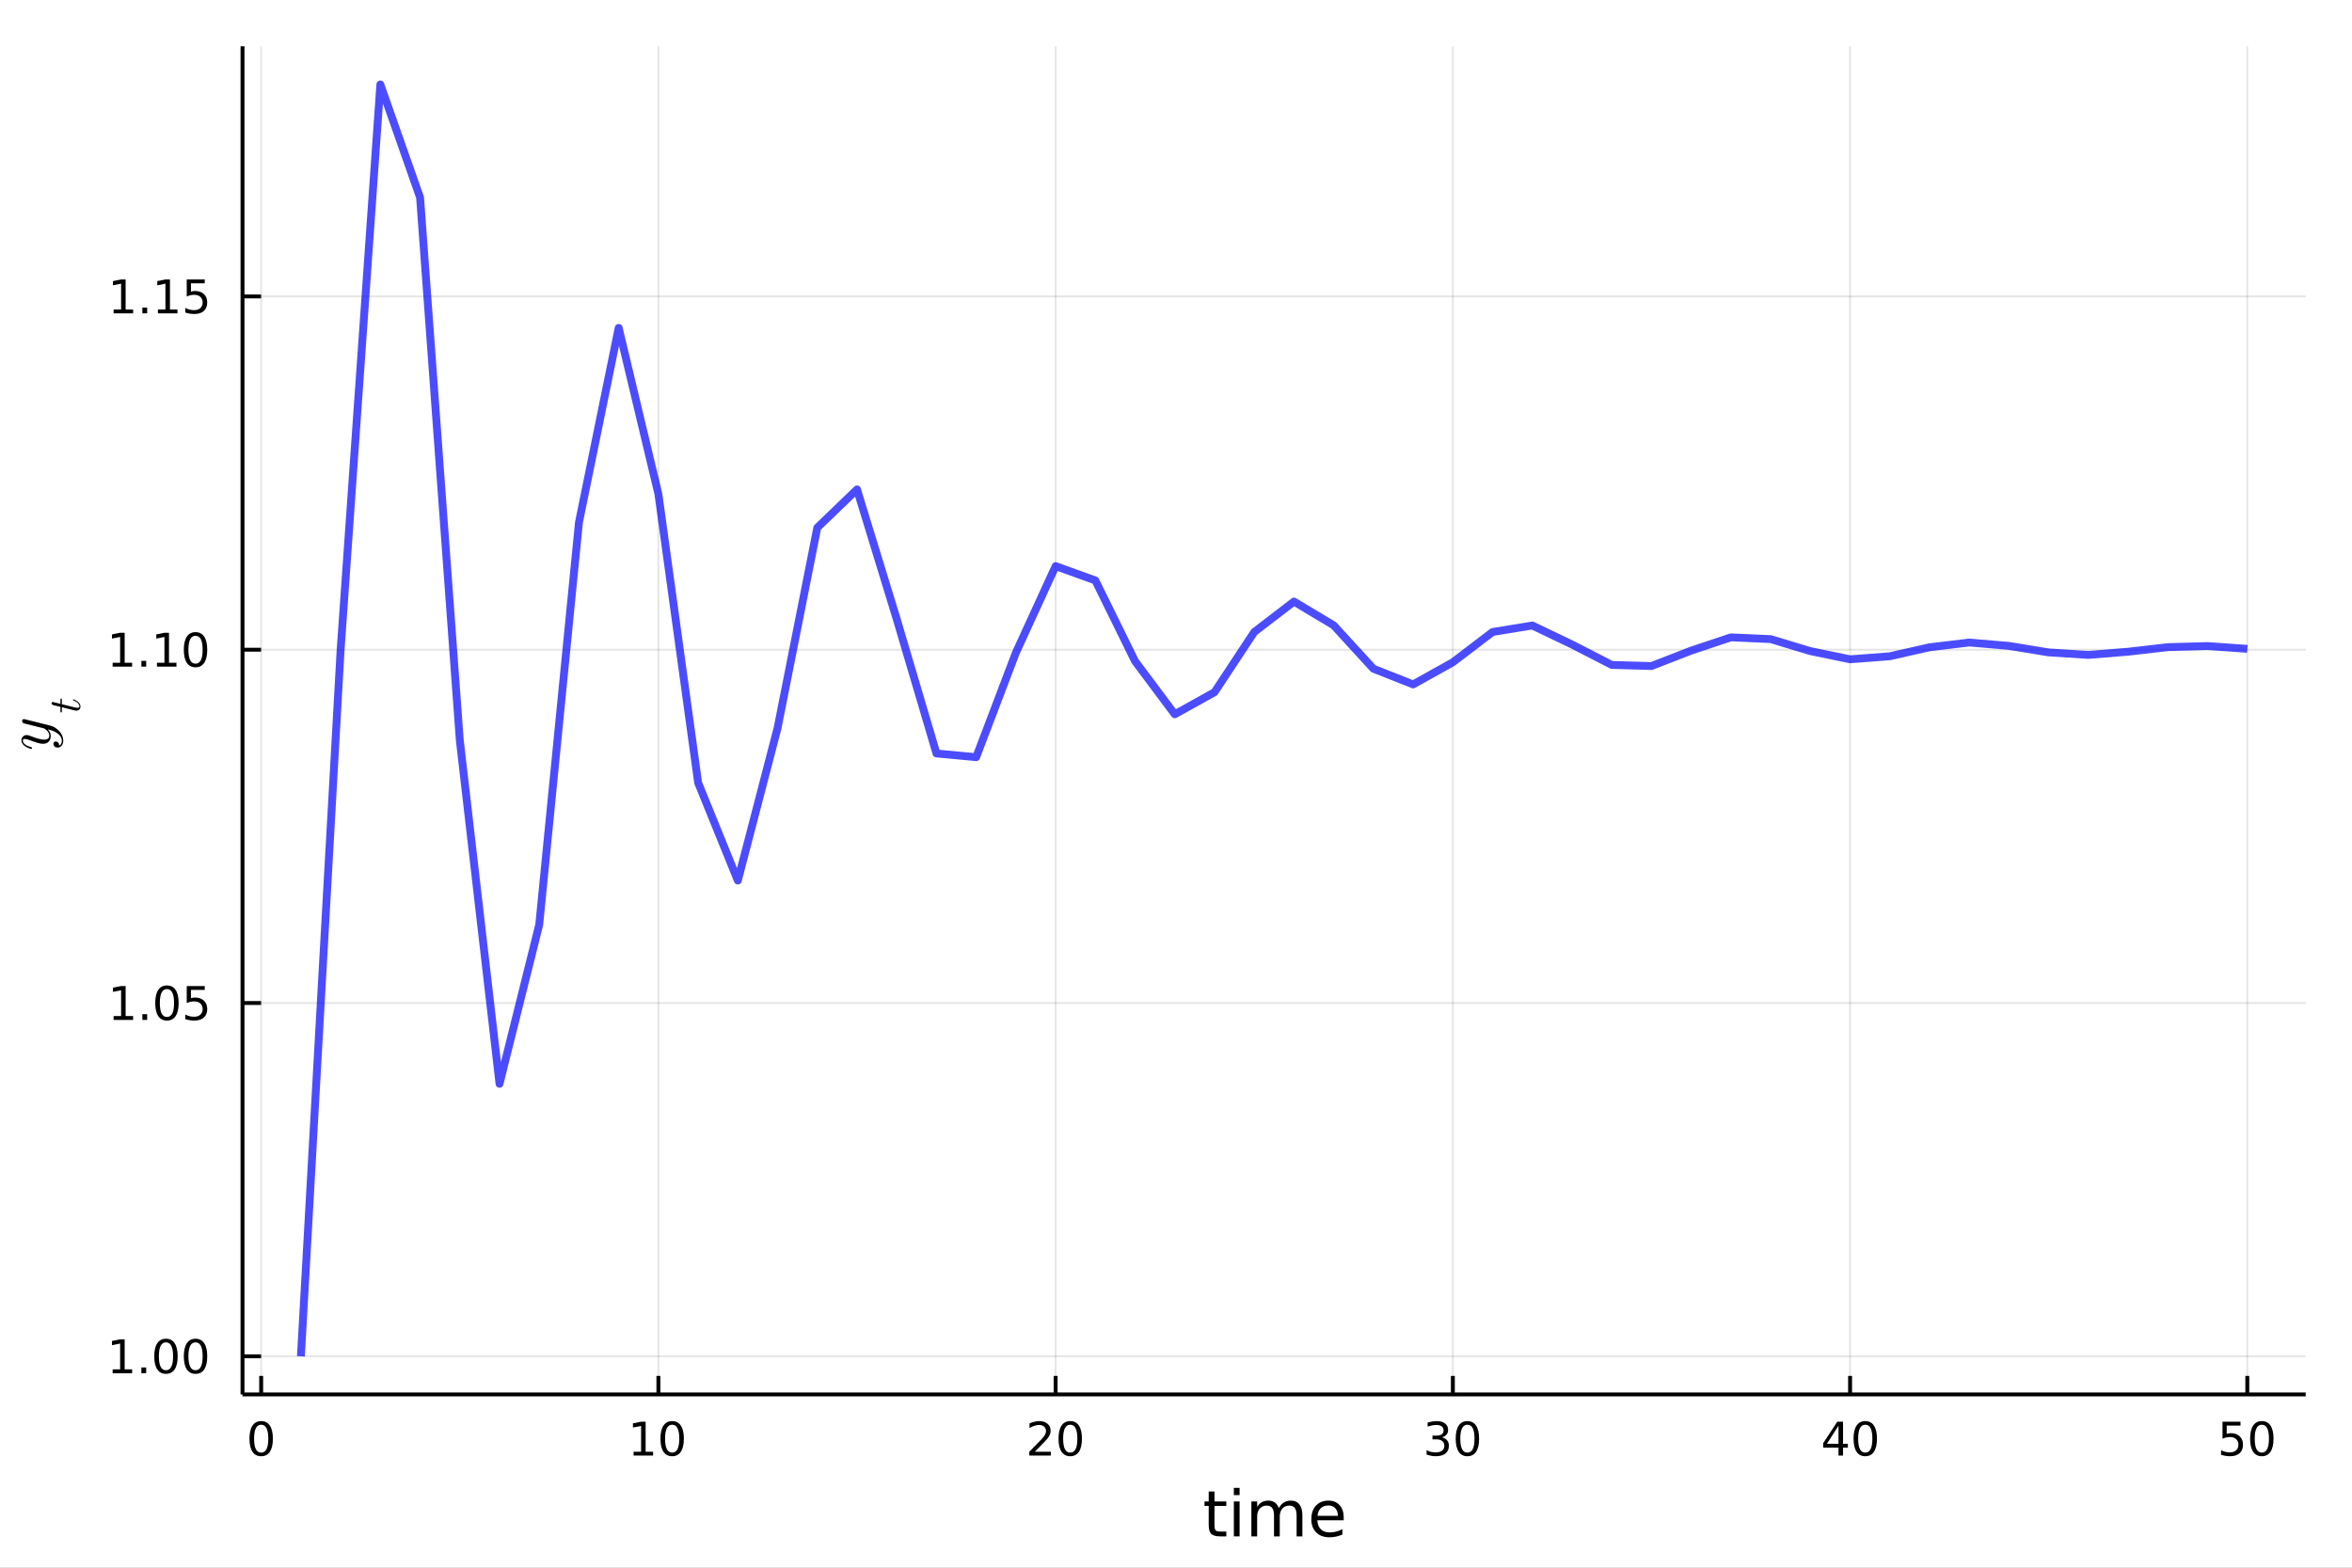 <?xml version="1.0" encoding="utf-8"?>
<svg xmlns="http://www.w3.org/2000/svg" xmlns:xlink="http://www.w3.org/1999/xlink" width="600" height="400" viewBox="0 0 2400 1600">
<rect x="0" y="0" width="2400" height="1600" fill="#808080" stroke="none"/>
<defs>
  <clipPath id="clip120">
    <rect x="0" y="0" width="2400" height="1600"/>
  </clipPath>
</defs>
<path clip-path="url(#clip120)" d="
M0 1600 L2400 1600 L2400 0 L0 0  Z
  " fill="#ffffff" fill-rule="evenodd" fill-opacity="1"/>
<defs>
  <clipPath id="clip121">
    <rect x="480" y="0" width="1681" height="1600"/>
  </clipPath>
</defs>
<path clip-path="url(#clip120)" d="
M247.459 1423.18 L2352.76 1423.18 L2352.76 47.244 L247.459 47.244  Z
  " fill="#ffffff" fill-rule="evenodd" fill-opacity="1"/>
<defs>
  <clipPath id="clip122">
    <rect x="247" y="47" width="2106" height="1377"/>
  </clipPath>
</defs>
<polyline clip-path="url(#clip122)" style="stroke:#000000; stroke-linecap:butt; stroke-linejoin:round; stroke-width:2; stroke-opacity:0.1; fill:none" points="
  266.509,1423.18 266.509,47.244 
  "/>
<polyline clip-path="url(#clip122)" style="stroke:#000000; stroke-linecap:butt; stroke-linejoin:round; stroke-width:2; stroke-opacity:0.1; fill:none" points="
  671.842,1423.18 671.842,47.244 
  "/>
<polyline clip-path="url(#clip122)" style="stroke:#000000; stroke-linecap:butt; stroke-linejoin:round; stroke-width:2; stroke-opacity:0.1; fill:none" points="
  1077.17,1423.18 1077.17,47.244 
  "/>
<polyline clip-path="url(#clip122)" style="stroke:#000000; stroke-linecap:butt; stroke-linejoin:round; stroke-width:2; stroke-opacity:0.1; fill:none" points="
  1482.51,1423.18 1482.51,47.244 
  "/>
<polyline clip-path="url(#clip122)" style="stroke:#000000; stroke-linecap:butt; stroke-linejoin:round; stroke-width:2; stroke-opacity:0.1; fill:none" points="
  1887.84,1423.18 1887.84,47.244 
  "/>
<polyline clip-path="url(#clip122)" style="stroke:#000000; stroke-linecap:butt; stroke-linejoin:round; stroke-width:2; stroke-opacity:0.1; fill:none" points="
  2293.17,1423.18 2293.17,47.244 
  "/>
<polyline clip-path="url(#clip120)" style="stroke:#000000; stroke-linecap:butt; stroke-linejoin:round; stroke-width:4; stroke-opacity:1; fill:none" points="
  247.459,1423.18 2352.76,1423.18 
  "/>
<polyline clip-path="url(#clip120)" style="stroke:#000000; stroke-linecap:butt; stroke-linejoin:round; stroke-width:4; stroke-opacity:1; fill:none" points="
  266.509,1423.18 266.509,1404.28 
  "/>
<polyline clip-path="url(#clip120)" style="stroke:#000000; stroke-linecap:butt; stroke-linejoin:round; stroke-width:4; stroke-opacity:1; fill:none" points="
  671.842,1423.18 671.842,1404.28 
  "/>
<polyline clip-path="url(#clip120)" style="stroke:#000000; stroke-linecap:butt; stroke-linejoin:round; stroke-width:4; stroke-opacity:1; fill:none" points="
  1077.17,1423.18 1077.17,1404.28 
  "/>
<polyline clip-path="url(#clip120)" style="stroke:#000000; stroke-linecap:butt; stroke-linejoin:round; stroke-width:4; stroke-opacity:1; fill:none" points="
  1482.51,1423.18 1482.51,1404.28 
  "/>
<polyline clip-path="url(#clip120)" style="stroke:#000000; stroke-linecap:butt; stroke-linejoin:round; stroke-width:4; stroke-opacity:1; fill:none" points="
  1887.84,1423.18 1887.84,1404.28 
  "/>
<polyline clip-path="url(#clip120)" style="stroke:#000000; stroke-linecap:butt; stroke-linejoin:round; stroke-width:4; stroke-opacity:1; fill:none" points="
  2293.17,1423.18 2293.17,1404.28 
  "/>
<path clip-path="url(#clip120)" d="M266.509 1454.1 Q262.898 1454.1 261.07 1457.66 Q259.264 1461.2 259.264 1468.33 Q259.264 1475.44 261.07 1479.01 Q262.898 1482.55 266.509 1482.55 Q270.144 1482.55 271.949 1479.01 Q273.778 1475.44 273.778 1468.33 Q273.778 1461.2 271.949 1457.66 Q270.144 1454.1 266.509 1454.1 M266.509 1450.39 Q272.319 1450.39 275.375 1455 Q278.454 1459.58 278.454 1468.33 Q278.454 1477.06 275.375 1481.67 Q272.319 1486.25 266.509 1486.25 Q260.699 1486.25 257.62 1481.67 Q254.565 1477.06 254.565 1468.33 Q254.565 1459.58 257.62 1455 Q260.699 1450.39 266.509 1450.39 Z" fill="#000000" fill-rule="evenodd" fill-opacity="1" /><path clip-path="url(#clip120)" d="M646.53 1481.64 L654.168 1481.64 L654.168 1455.28 L645.858 1456.95 L645.858 1452.69 L654.122 1451.02 L658.798 1451.02 L658.798 1481.64 L666.437 1481.64 L666.437 1485.58 L646.53 1485.58 L646.53 1481.64 Z" fill="#000000" fill-rule="evenodd" fill-opacity="1" /><path clip-path="url(#clip120)" d="M685.881 1454.1 Q682.27 1454.1 680.441 1457.66 Q678.636 1461.2 678.636 1468.33 Q678.636 1475.44 680.441 1479.01 Q682.27 1482.55 685.881 1482.55 Q689.515 1482.55 691.321 1479.01 Q693.15 1475.44 693.15 1468.33 Q693.15 1461.2 691.321 1457.66 Q689.515 1454.1 685.881 1454.1 M685.881 1450.39 Q691.691 1450.39 694.747 1455 Q697.826 1459.58 697.826 1468.33 Q697.826 1477.06 694.747 1481.67 Q691.691 1486.25 685.881 1486.25 Q680.071 1486.25 676.992 1481.67 Q673.937 1477.06 673.937 1468.33 Q673.937 1459.58 676.992 1455 Q680.071 1450.39 685.881 1450.39 Z" fill="#000000" fill-rule="evenodd" fill-opacity="1" /><path clip-path="url(#clip120)" d="M1055.95 1481.64 L1072.27 1481.64 L1072.27 1485.58 L1050.32 1485.58 L1050.32 1481.64 Q1052.98 1478.89 1057.57 1474.26 Q1062.17 1469.61 1063.36 1468.27 Q1065.6 1465.74 1066.48 1464.01 Q1067.38 1462.25 1067.38 1460.56 Q1067.38 1457.8 1065.44 1456.07 Q1063.52 1454.33 1060.42 1454.33 Q1058.22 1454.33 1055.76 1455.09 Q1053.33 1455.86 1050.55 1457.41 L1050.55 1452.69 Q1053.38 1451.55 1055.83 1450.97 Q1058.29 1450.39 1060.32 1450.39 Q1065.69 1450.39 1068.89 1453.08 Q1072.08 1455.77 1072.08 1460.26 Q1072.08 1462.39 1071.27 1464.31 Q1070.48 1466.2 1068.38 1468.8 Q1067.8 1469.47 1064.7 1472.69 Q1061.6 1475.88 1055.95 1481.64 Z" fill="#000000" fill-rule="evenodd" fill-opacity="1" /><path clip-path="url(#clip120)" d="M1092.08 1454.1 Q1088.47 1454.1 1086.64 1457.66 Q1084.84 1461.2 1084.84 1468.33 Q1084.84 1475.44 1086.64 1479.01 Q1088.47 1482.55 1092.08 1482.55 Q1095.72 1482.55 1097.52 1479.01 Q1099.35 1475.44 1099.35 1468.33 Q1099.35 1461.2 1097.52 1457.66 Q1095.72 1454.1 1092.08 1454.1 M1092.08 1450.39 Q1097.89 1450.39 1100.95 1455 Q1104.03 1459.58 1104.03 1468.33 Q1104.03 1477.06 1100.95 1481.67 Q1097.89 1486.25 1092.08 1486.25 Q1086.27 1486.25 1083.19 1481.67 Q1080.14 1477.06 1080.14 1468.33 Q1080.14 1459.58 1083.19 1455 Q1086.27 1450.39 1092.08 1450.39 Z" fill="#000000" fill-rule="evenodd" fill-opacity="1" /><path clip-path="url(#clip120)" d="M1471.35 1466.95 Q1474.71 1467.66 1476.58 1469.93 Q1478.48 1472.2 1478.48 1475.53 Q1478.48 1480.65 1474.96 1483.45 Q1471.44 1486.25 1464.96 1486.25 Q1462.78 1486.25 1460.47 1485.81 Q1458.18 1485.39 1455.72 1484.54 L1455.72 1480.02 Q1457.67 1481.16 1459.98 1481.74 Q1462.3 1482.32 1464.82 1482.32 Q1469.22 1482.32 1471.51 1480.58 Q1473.83 1478.84 1473.83 1475.53 Q1473.83 1472.48 1471.67 1470.77 Q1469.54 1469.03 1465.72 1469.03 L1461.7 1469.03 L1461.7 1465.19 L1465.91 1465.19 Q1469.36 1465.19 1471.19 1463.82 Q1473.02 1462.43 1473.02 1459.84 Q1473.02 1457.18 1471.12 1455.77 Q1469.24 1454.33 1465.72 1454.33 Q1463.8 1454.33 1461.6 1454.75 Q1459.41 1455.16 1456.77 1456.04 L1456.77 1451.88 Q1459.43 1451.14 1461.74 1450.77 Q1464.08 1450.39 1466.14 1450.39 Q1471.47 1450.39 1474.57 1452.83 Q1477.67 1455.23 1477.67 1459.35 Q1477.67 1462.22 1476.03 1464.21 Q1474.38 1466.18 1471.35 1466.95 Z" fill="#000000" fill-rule="evenodd" fill-opacity="1" /><path clip-path="url(#clip120)" d="M1497.34 1454.1 Q1493.73 1454.1 1491.91 1457.66 Q1490.1 1461.2 1490.1 1468.33 Q1490.1 1475.44 1491.91 1479.01 Q1493.73 1482.55 1497.34 1482.55 Q1500.98 1482.55 1502.78 1479.01 Q1504.61 1475.44 1504.61 1468.33 Q1504.61 1461.2 1502.78 1457.66 Q1500.98 1454.1 1497.34 1454.1 M1497.34 1450.39 Q1503.15 1450.39 1506.21 1455 Q1509.29 1459.58 1509.29 1468.33 Q1509.29 1477.06 1506.21 1481.67 Q1503.15 1486.25 1497.34 1486.25 Q1491.53 1486.25 1488.46 1481.67 Q1485.4 1477.06 1485.4 1468.33 Q1485.4 1459.58 1488.46 1455 Q1491.53 1450.39 1497.34 1450.39 Z" fill="#000000" fill-rule="evenodd" fill-opacity="1" /><path clip-path="url(#clip120)" d="M1876.01 1455.09 L1864.21 1473.54 L1876.01 1473.54 L1876.01 1455.09 M1874.78 1451.02 L1880.66 1451.02 L1880.66 1473.54 L1885.59 1473.54 L1885.59 1477.43 L1880.66 1477.43 L1880.66 1485.58 L1876.01 1485.58 L1876.01 1477.43 L1860.41 1477.43 L1860.41 1472.92 L1874.78 1451.02 Z" fill="#000000" fill-rule="evenodd" fill-opacity="1" /><path clip-path="url(#clip120)" d="M1903.33 1454.1 Q1899.71 1454.1 1897.89 1457.66 Q1896.08 1461.2 1896.08 1468.33 Q1896.08 1475.44 1897.89 1479.01 Q1899.71 1482.55 1903.33 1482.55 Q1906.96 1482.55 1908.77 1479.01 Q1910.59 1475.44 1910.59 1468.33 Q1910.59 1461.2 1908.77 1457.66 Q1906.96 1454.1 1903.33 1454.1 M1903.33 1450.39 Q1909.14 1450.39 1912.19 1455 Q1915.27 1459.58 1915.27 1468.33 Q1915.27 1477.06 1912.19 1481.67 Q1909.14 1486.25 1903.33 1486.25 Q1897.52 1486.25 1894.44 1481.67 Q1891.38 1477.06 1891.38 1468.33 Q1891.38 1459.58 1894.44 1455 Q1897.52 1450.39 1903.33 1450.39 Z" fill="#000000" fill-rule="evenodd" fill-opacity="1" /><path clip-path="url(#clip120)" d="M2267.87 1451.02 L2286.23 1451.02 L2286.23 1454.96 L2272.15 1454.96 L2272.15 1463.43 Q2273.17 1463.08 2274.19 1462.92 Q2275.21 1462.73 2276.23 1462.73 Q2282.01 1462.73 2285.39 1465.9 Q2288.77 1469.08 2288.77 1474.49 Q2288.77 1480.07 2285.3 1483.17 Q2281.83 1486.25 2275.51 1486.25 Q2273.33 1486.25 2271.07 1485.88 Q2268.82 1485.51 2266.41 1484.77 L2266.41 1480.07 Q2268.5 1481.2 2270.72 1481.76 Q2272.94 1482.32 2275.42 1482.32 Q2279.42 1482.32 2281.76 1480.21 Q2284.1 1478.1 2284.1 1474.49 Q2284.1 1470.88 2281.76 1468.77 Q2279.42 1466.67 2275.42 1466.67 Q2273.54 1466.67 2271.67 1467.08 Q2269.82 1467.5 2267.87 1468.38 L2267.87 1451.02 Z" fill="#000000" fill-rule="evenodd" fill-opacity="1" /><path clip-path="url(#clip120)" d="M2307.99 1454.1 Q2304.38 1454.1 2302.55 1457.66 Q2300.74 1461.2 2300.74 1468.33 Q2300.74 1475.44 2302.55 1479.01 Q2304.38 1482.55 2307.99 1482.55 Q2311.62 1482.55 2313.43 1479.01 Q2315.26 1475.44 2315.26 1468.33 Q2315.26 1461.2 2313.43 1457.66 Q2311.62 1454.1 2307.99 1454.1 M2307.99 1450.39 Q2313.8 1450.39 2316.85 1455 Q2319.93 1459.58 2319.93 1468.33 Q2319.93 1477.06 2316.85 1481.67 Q2313.8 1486.25 2307.99 1486.25 Q2302.18 1486.25 2299.1 1481.67 Q2296.04 1477.06 2296.04 1468.33 Q2296.04 1459.58 2299.1 1455 Q2302.18 1450.39 2307.99 1450.39 Z" fill="#000000" fill-rule="evenodd" fill-opacity="1" /><path clip-path="url(#clip120)" d="M1239.27 1522.27 L1239.27 1532.4 L1251.33 1532.4 L1251.33 1536.95 L1239.27 1536.95 L1239.27 1556.3 Q1239.27 1560.66 1240.44 1561.9 Q1241.65 1563.14 1245.31 1563.14 L1251.33 1563.14 L1251.33 1568.04 L1245.31 1568.04 Q1238.54 1568.04 1235.96 1565.53 Q1233.38 1562.98 1233.38 1556.3 L1233.38 1536.95 L1229.08 1536.95 L1229.08 1532.4 L1233.38 1532.4 L1233.38 1522.27 L1239.27 1522.27 Z" fill="#000000" fill-rule="evenodd" fill-opacity="1" /><path clip-path="url(#clip120)" d="M1259.03 1532.4 L1264.89 1532.4 L1264.89 1568.04 L1259.03 1568.04 L1259.03 1532.4 M1259.03 1518.52 L1264.89 1518.52 L1264.89 1525.93 L1259.03 1525.93 L1259.03 1518.52 Z" fill="#000000" fill-rule="evenodd" fill-opacity="1" /><path clip-path="url(#clip120)" d="M1304.9 1539.24 Q1307.09 1535.29 1310.15 1533.41 Q1313.2 1531.54 1317.34 1531.54 Q1322.91 1531.54 1325.94 1535.45 Q1328.96 1539.33 1328.96 1546.53 L1328.96 1568.04 L1323.07 1568.04 L1323.07 1546.72 Q1323.07 1541.59 1321.26 1539.11 Q1319.44 1536.63 1315.72 1536.63 Q1311.17 1536.63 1308.53 1539.65 Q1305.88 1542.68 1305.88 1547.9 L1305.88 1568.04 L1300 1568.04 L1300 1546.72 Q1300 1541.56 1298.18 1539.11 Q1296.37 1536.63 1292.58 1536.63 Q1288.09 1536.63 1285.45 1539.68 Q1282.81 1542.71 1282.81 1547.9 L1282.81 1568.04 L1276.92 1568.04 L1276.92 1532.4 L1282.81 1532.4 L1282.81 1537.93 Q1284.81 1534.66 1287.61 1533.1 Q1290.42 1531.54 1294.27 1531.54 Q1298.15 1531.54 1300.86 1533.51 Q1303.59 1535.48 1304.9 1539.24 Z" fill="#000000" fill-rule="evenodd" fill-opacity="1" /><path clip-path="url(#clip120)" d="M1371.13 1548.76 L1371.13 1551.62 L1344.21 1551.62 Q1344.59 1557.67 1347.83 1560.85 Q1351.11 1564 1356.94 1564 Q1360.31 1564 1363.46 1563.17 Q1366.64 1562.35 1369.76 1560.69 L1369.76 1566.23 Q1366.61 1567.57 1363.3 1568.27 Q1359.99 1568.97 1356.59 1568.97 Q1348.06 1568.97 1343.06 1564 Q1338.09 1559.04 1338.09 1550.57 Q1338.09 1541.82 1342.81 1536.69 Q1347.55 1531.54 1355.57 1531.54 Q1362.76 1531.54 1366.93 1536.18 Q1371.13 1540.8 1371.13 1548.76 M1365.28 1547.04 Q1365.21 1542.23 1362.57 1539.37 Q1359.96 1536.5 1355.63 1536.5 Q1350.73 1536.5 1347.77 1539.27 Q1344.84 1542.04 1344.4 1547.07 L1365.28 1547.04 Z" fill="#000000" fill-rule="evenodd" fill-opacity="1" /><polyline clip-path="url(#clip122)" style="stroke:#000000; stroke-linecap:butt; stroke-linejoin:round; stroke-width:2; stroke-opacity:0.1; fill:none" points="
  247.459,1384.24 2352.76,1384.24 
  "/>
<polyline clip-path="url(#clip122)" style="stroke:#000000; stroke-linecap:butt; stroke-linejoin:round; stroke-width:2; stroke-opacity:0.1; fill:none" points="
  247.459,1023.67 2352.76,1023.67 
  "/>
<polyline clip-path="url(#clip122)" style="stroke:#000000; stroke-linecap:butt; stroke-linejoin:round; stroke-width:2; stroke-opacity:0.1; fill:none" points="
  247.459,663.098 2352.76,663.098 
  "/>
<polyline clip-path="url(#clip122)" style="stroke:#000000; stroke-linecap:butt; stroke-linejoin:round; stroke-width:2; stroke-opacity:0.1; fill:none" points="
  247.459,302.528 2352.76,302.528 
  "/>
<polyline clip-path="url(#clip120)" style="stroke:#000000; stroke-linecap:butt; stroke-linejoin:round; stroke-width:4; stroke-opacity:1; fill:none" points="
  247.459,1423.18 247.459,47.244 
  "/>
<polyline clip-path="url(#clip120)" style="stroke:#000000; stroke-linecap:butt; stroke-linejoin:round; stroke-width:4; stroke-opacity:1; fill:none" points="
  247.459,1384.24 266.356,1384.24 
  "/>
<polyline clip-path="url(#clip120)" style="stroke:#000000; stroke-linecap:butt; stroke-linejoin:round; stroke-width:4; stroke-opacity:1; fill:none" points="
  247.459,1023.67 266.356,1023.67 
  "/>
<polyline clip-path="url(#clip120)" style="stroke:#000000; stroke-linecap:butt; stroke-linejoin:round; stroke-width:4; stroke-opacity:1; fill:none" points="
  247.459,663.098 266.356,663.098 
  "/>
<polyline clip-path="url(#clip120)" style="stroke:#000000; stroke-linecap:butt; stroke-linejoin:round; stroke-width:4; stroke-opacity:1; fill:none" points="
  247.459,302.528 266.356,302.528 
  "/>
<path clip-path="url(#clip120)" d="M114.931 1397.58 L122.57 1397.58 L122.57 1371.22 L114.26 1372.88 L114.26 1368.62 L122.524 1366.96 L127.2 1366.96 L127.2 1397.58 L134.839 1397.58 L134.839 1401.52 L114.931 1401.52 L114.931 1397.58 Z" fill="#000000" fill-rule="evenodd" fill-opacity="1" /><path clip-path="url(#clip120)" d="M144.283 1395.64 L149.167 1395.64 L149.167 1401.52 L144.283 1401.52 L144.283 1395.64 Z" fill="#000000" fill-rule="evenodd" fill-opacity="1" /><path clip-path="url(#clip120)" d="M169.352 1370.04 Q165.741 1370.04 163.913 1373.6 Q162.107 1377.14 162.107 1384.27 Q162.107 1391.38 163.913 1394.94 Q165.741 1398.49 169.352 1398.49 Q172.987 1398.49 174.792 1394.94 Q176.621 1391.38 176.621 1384.27 Q176.621 1377.14 174.792 1373.6 Q172.987 1370.04 169.352 1370.04 M169.352 1366.33 Q175.163 1366.33 178.218 1370.94 Q181.297 1375.52 181.297 1384.27 Q181.297 1393 178.218 1397.61 Q175.163 1402.19 169.352 1402.19 Q163.542 1402.19 160.464 1397.61 Q157.408 1393 157.408 1384.27 Q157.408 1375.52 160.464 1370.94 Q163.542 1366.33 169.352 1366.33 Z" fill="#000000" fill-rule="evenodd" fill-opacity="1" /><path clip-path="url(#clip120)" d="M199.514 1370.04 Q195.903 1370.04 194.075 1373.6 Q192.269 1377.14 192.269 1384.27 Q192.269 1391.38 194.075 1394.94 Q195.903 1398.49 199.514 1398.49 Q203.149 1398.49 204.954 1394.94 Q206.783 1391.38 206.783 1384.27 Q206.783 1377.14 204.954 1373.6 Q203.149 1370.04 199.514 1370.04 M199.514 1366.33 Q205.324 1366.33 208.38 1370.94 Q211.459 1375.52 211.459 1384.27 Q211.459 1393 208.38 1397.61 Q205.324 1402.19 199.514 1402.19 Q193.704 1402.19 190.625 1397.61 Q187.57 1393 187.57 1384.27 Q187.57 1375.52 190.625 1370.94 Q193.704 1366.33 199.514 1366.33 Z" fill="#000000" fill-rule="evenodd" fill-opacity="1" /><path clip-path="url(#clip120)" d="M115.927 1037.01 L123.566 1037.01 L123.566 1010.65 L115.256 1012.31 L115.256 1008.05 L123.519 1006.39 L128.195 1006.39 L128.195 1037.01 L135.834 1037.01 L135.834 1040.95 L115.927 1040.95 L115.927 1037.01 Z" fill="#000000" fill-rule="evenodd" fill-opacity="1" /><path clip-path="url(#clip120)" d="M145.279 1035.07 L150.163 1035.07 L150.163 1040.95 L145.279 1040.95 L145.279 1035.07 Z" fill="#000000" fill-rule="evenodd" fill-opacity="1" /><path clip-path="url(#clip120)" d="M170.348 1009.47 Q166.737 1009.47 164.908 1013.03 Q163.102 1016.57 163.102 1023.7 Q163.102 1030.81 164.908 1034.37 Q166.737 1037.92 170.348 1037.92 Q173.982 1037.92 175.788 1034.37 Q177.616 1030.81 177.616 1023.7 Q177.616 1016.57 175.788 1013.03 Q173.982 1009.47 170.348 1009.47 M170.348 1005.76 Q176.158 1005.76 179.214 1010.37 Q182.292 1014.95 182.292 1023.7 Q182.292 1032.43 179.214 1037.04 Q176.158 1041.62 170.348 1041.62 Q164.538 1041.62 161.459 1037.04 Q158.403 1032.43 158.403 1023.7 Q158.403 1014.95 161.459 1010.37 Q164.538 1005.76 170.348 1005.76 Z" fill="#000000" fill-rule="evenodd" fill-opacity="1" /><path clip-path="url(#clip120)" d="M190.556 1006.39 L208.912 1006.39 L208.912 1010.32 L194.838 1010.32 L194.838 1018.8 Q195.857 1018.45 196.875 1018.29 Q197.894 1018.1 198.912 1018.1 Q204.699 1018.1 208.079 1021.27 Q211.459 1024.44 211.459 1029.86 Q211.459 1035.44 207.987 1038.54 Q204.514 1041.62 198.195 1041.62 Q196.019 1041.62 193.75 1041.25 Q191.505 1040.88 189.098 1040.14 L189.098 1035.44 Q191.181 1036.57 193.403 1037.13 Q195.625 1037.68 198.102 1037.68 Q202.107 1037.68 204.445 1035.58 Q206.783 1033.47 206.783 1029.86 Q206.783 1026.25 204.445 1024.14 Q202.107 1022.04 198.102 1022.04 Q196.227 1022.04 194.352 1022.45 Q192.5 1022.87 190.556 1023.75 L190.556 1006.39 Z" fill="#000000" fill-rule="evenodd" fill-opacity="1" /><path clip-path="url(#clip120)" d="M114.931 676.443 L122.57 676.443 L122.57 650.077 L114.26 651.744 L114.26 647.485 L122.524 645.818 L127.2 645.818 L127.2 676.443 L134.839 676.443 L134.839 680.378 L114.931 680.378 L114.931 676.443 Z" fill="#000000" fill-rule="evenodd" fill-opacity="1" /><path clip-path="url(#clip120)" d="M144.283 674.498 L149.167 674.498 L149.167 680.378 L144.283 680.378 L144.283 674.498 Z" fill="#000000" fill-rule="evenodd" fill-opacity="1" /><path clip-path="url(#clip120)" d="M160.163 676.443 L167.802 676.443 L167.802 650.077 L159.491 651.744 L159.491 647.485 L167.755 645.818 L172.431 645.818 L172.431 676.443 L180.07 676.443 L180.07 680.378 L160.163 680.378 L160.163 676.443 Z" fill="#000000" fill-rule="evenodd" fill-opacity="1" /><path clip-path="url(#clip120)" d="M199.514 648.897 Q195.903 648.897 194.075 652.461 Q192.269 656.003 192.269 663.133 Q192.269 670.239 194.075 673.804 Q195.903 677.346 199.514 677.346 Q203.149 677.346 204.954 673.804 Q206.783 670.239 206.783 663.133 Q206.783 656.003 204.954 652.461 Q203.149 648.897 199.514 648.897 M199.514 645.193 Q205.324 645.193 208.38 649.799 Q211.459 654.383 211.459 663.133 Q211.459 671.859 208.38 676.466 Q205.324 681.049 199.514 681.049 Q193.704 681.049 190.625 676.466 Q187.57 671.859 187.57 663.133 Q187.57 654.383 190.625 649.799 Q193.704 645.193 199.514 645.193 Z" fill="#000000" fill-rule="evenodd" fill-opacity="1" /><path clip-path="url(#clip120)" d="M115.927 315.873 L123.566 315.873 L123.566 289.507 L115.256 291.174 L115.256 286.914 L123.519 285.248 L128.195 285.248 L128.195 315.873 L135.834 315.873 L135.834 319.808 L115.927 319.808 L115.927 315.873 Z" fill="#000000" fill-rule="evenodd" fill-opacity="1" /><path clip-path="url(#clip120)" d="M145.279 313.928 L150.163 313.928 L150.163 319.808 L145.279 319.808 L145.279 313.928 Z" fill="#000000" fill-rule="evenodd" fill-opacity="1" /><path clip-path="url(#clip120)" d="M161.158 315.873 L168.797 315.873 L168.797 289.507 L160.487 291.174 L160.487 286.914 L168.751 285.248 L173.427 285.248 L173.427 315.873 L181.065 315.873 L181.065 319.808 L161.158 319.808 L161.158 315.873 Z" fill="#000000" fill-rule="evenodd" fill-opacity="1" /><path clip-path="url(#clip120)" d="M190.556 285.248 L208.912 285.248 L208.912 289.183 L194.838 289.183 L194.838 297.655 Q195.857 297.308 196.875 297.146 Q197.894 296.961 198.912 296.961 Q204.699 296.961 208.079 300.132 Q211.459 303.303 211.459 308.72 Q211.459 314.299 207.987 317.4 Q204.514 320.479 198.195 320.479 Q196.019 320.479 193.75 320.109 Q191.505 319.738 189.098 318.998 L189.098 314.299 Q191.181 315.433 193.403 315.988 Q195.625 316.544 198.102 316.544 Q202.107 316.544 204.445 314.437 Q206.783 312.331 206.783 308.72 Q206.783 305.109 204.445 303.002 Q202.107 300.896 198.102 300.896 Q196.227 300.896 194.352 301.312 Q192.5 301.729 190.556 302.609 L190.556 285.248 Z" fill="#000000" fill-rule="evenodd" fill-opacity="1" /><path clip-path="url(#clip120)" d="M24.388 733.91 Q24.839 733.91 25.902 734.199 L51.087 740.512 Q56.691 741.897 60.62 746.405 Q64.549 750.882 64.549 755.971 Q64.549 759.03 62.906 760.995 Q61.296 762.959 58.816 762.959 Q56.626 762.959 55.563 761.8 Q54.533 760.64 54.533 759.256 Q54.533 758.805 54.661 758.322 Q54.79 757.839 55.338 757.323 Q55.885 756.808 56.819 756.808 Q58.333 756.808 59.525 758.128 Q60.072 758.773 60.201 759.384 Q60.33 759.964 60.33 760.963 Q61.231 760.576 61.843 759.868 Q62.455 759.159 62.681 758.354 Q62.938 757.549 63.003 757.033 Q63.099 756.486 63.099 755.971 Q63.099 751.848 58.945 748.692 Q57.689 747.758 56.433 747.082 Q55.209 746.373 53.695 745.858 Q52.214 745.343 51.409 745.117 Q50.604 744.86 48.768 744.409 Q51.763 747.404 51.763 751.075 Q51.763 752.621 51.344 754.006 Q50.926 755.359 50.056 756.55 Q49.154 757.742 47.576 758.45 Q45.998 759.127 43.905 759.127 Q41.683 759.127 38.655 758.257 Q35.628 757.388 30.056 755.294 Q26.932 754.167 25.419 754.167 Q24.678 754.167 24.227 754.328 Q23.744 754.489 23.583 754.811 Q23.39 755.133 23.357 755.327 Q23.325 755.488 23.325 755.81 Q23.325 757.71 25.258 759.481 Q27.19 761.252 31.506 762.476 Q32.311 762.734 32.504 762.895 Q32.697 763.056 32.697 763.539 Q32.665 764.344 32.021 764.344 Q31.763 764.344 30.765 764.054 Q29.734 763.764 28.221 763.088 Q26.675 762.38 25.29 761.413 Q23.873 760.447 22.874 758.934 Q21.876 757.388 21.876 755.616 Q21.876 753.201 23.454 751.719 Q25 750.206 27.287 750.206 Q28.221 750.206 29.058 750.463 Q29.863 750.689 32.021 751.526 Q40.716 754.908 44.968 754.908 Q45.998 754.908 46.868 754.747 Q47.705 754.554 48.542 754.135 Q49.348 753.716 49.831 752.879 Q50.282 752.009 50.282 750.818 Q50.282 749.304 49.573 747.887 Q48.832 746.438 47.834 745.536 Q46.836 744.602 45.998 744.054 Q45.129 743.475 44.678 743.346 L32.826 740.383 L27.544 739.063 Q24.678 738.451 23.969 738.161 Q23.293 737.774 22.939 737.098 Q22.584 736.422 22.584 735.842 Q22.584 735.037 23.068 734.489 Q23.551 733.91 24.388 733.91 Z" fill="#000000" fill-rule="evenodd" fill-opacity="1" /><path clip-path="url(#clip120)" d="M62.199 712.983 Q62.83 712.983 62.988 713.276 Q63.123 713.569 63.123 714.381 L63.123 718.709 L76.74 722.136 Q77.935 722.407 78.949 722.407 Q80.076 722.407 80.573 722.069 Q81.069 721.708 81.069 720.964 Q81.069 719.499 79.738 717.92 Q78.408 716.32 75.162 714.967 Q74.734 714.787 74.643 714.697 Q74.531 714.584 74.531 714.291 Q74.531 713.727 74.981 713.727 Q75.139 713.727 75.861 714.043 Q76.582 714.336 77.642 714.99 Q78.701 715.621 79.693 716.455 Q80.685 717.267 81.407 718.507 Q82.106 719.747 82.106 721.077 Q82.106 722.948 80.911 724.143 Q79.716 725.315 77.845 725.315 Q77.236 725.315 75.297 724.841 Q73.336 724.368 63.123 721.798 L63.123 725.879 Q63.123 726.442 63.101 726.668 Q63.078 726.87 62.965 727.028 Q62.83 727.164 62.56 727.164 Q62.131 727.164 61.951 726.983 Q61.748 726.803 61.726 726.577 Q61.681 726.329 61.681 725.766 L61.681 721.437 L54.354 719.634 Q53.632 719.453 53.227 719.003 Q52.798 718.529 52.753 718.259 Q52.685 717.988 52.685 717.785 Q52.685 717.176 53.024 716.816 Q53.339 716.455 53.925 716.455 Q54.241 716.455 61.681 718.349 L61.681 714.291 Q61.681 713.772 61.703 713.569 Q61.726 713.344 61.838 713.164 Q61.951 712.983 62.199 712.983 Z" fill="#000000" fill-rule="evenodd" fill-opacity="1" /><polyline clip-path="url(#clip122)" style="stroke:#0000ff; stroke-linecap:butt; stroke-linejoin:round; stroke-width:8; stroke-opacity:0.7; fill:none" points="
  307.043,1384.24 347.576,663.098 388.109,86.186 428.642,201.568 469.176,755.404 509.709,1106.17 550.242,943.708 590.775,533.131 631.309,334.636 671.842,504.302 
  712.375,798.831 752.908,898.721 793.442,743.01 833.975,538.529 874.508,499.513 915.041,631.885 955.575,768.995 996.108,772.786 1036.64,666.131 1077.17,577.774 
  1117.71,592.412 1158.24,674.809 1198.77,729.015 1239.31,706.463 1279.84,645.056 1320.37,613.972 1360.91,638.231 1401.44,682.505 1441.97,698.517 1482.51,675.908 
  1523.04,645.011 1563.57,638.38 1604.11,657.794 1644.64,678.629 1685.17,679.766 1725.71,664.008 1766.24,650.491 1806.77,652.285 1847.31,664.533 1887.84,672.896 
  1928.37,669.789 1968.91,660.612 2009.44,655.756 2049.97,659.214 2090.51,665.864 2131.04,668.418 2171.57,665.141 2212.11,660.477 2252.64,659.366 2293.17,662.21 
  
  "/>
</svg>
